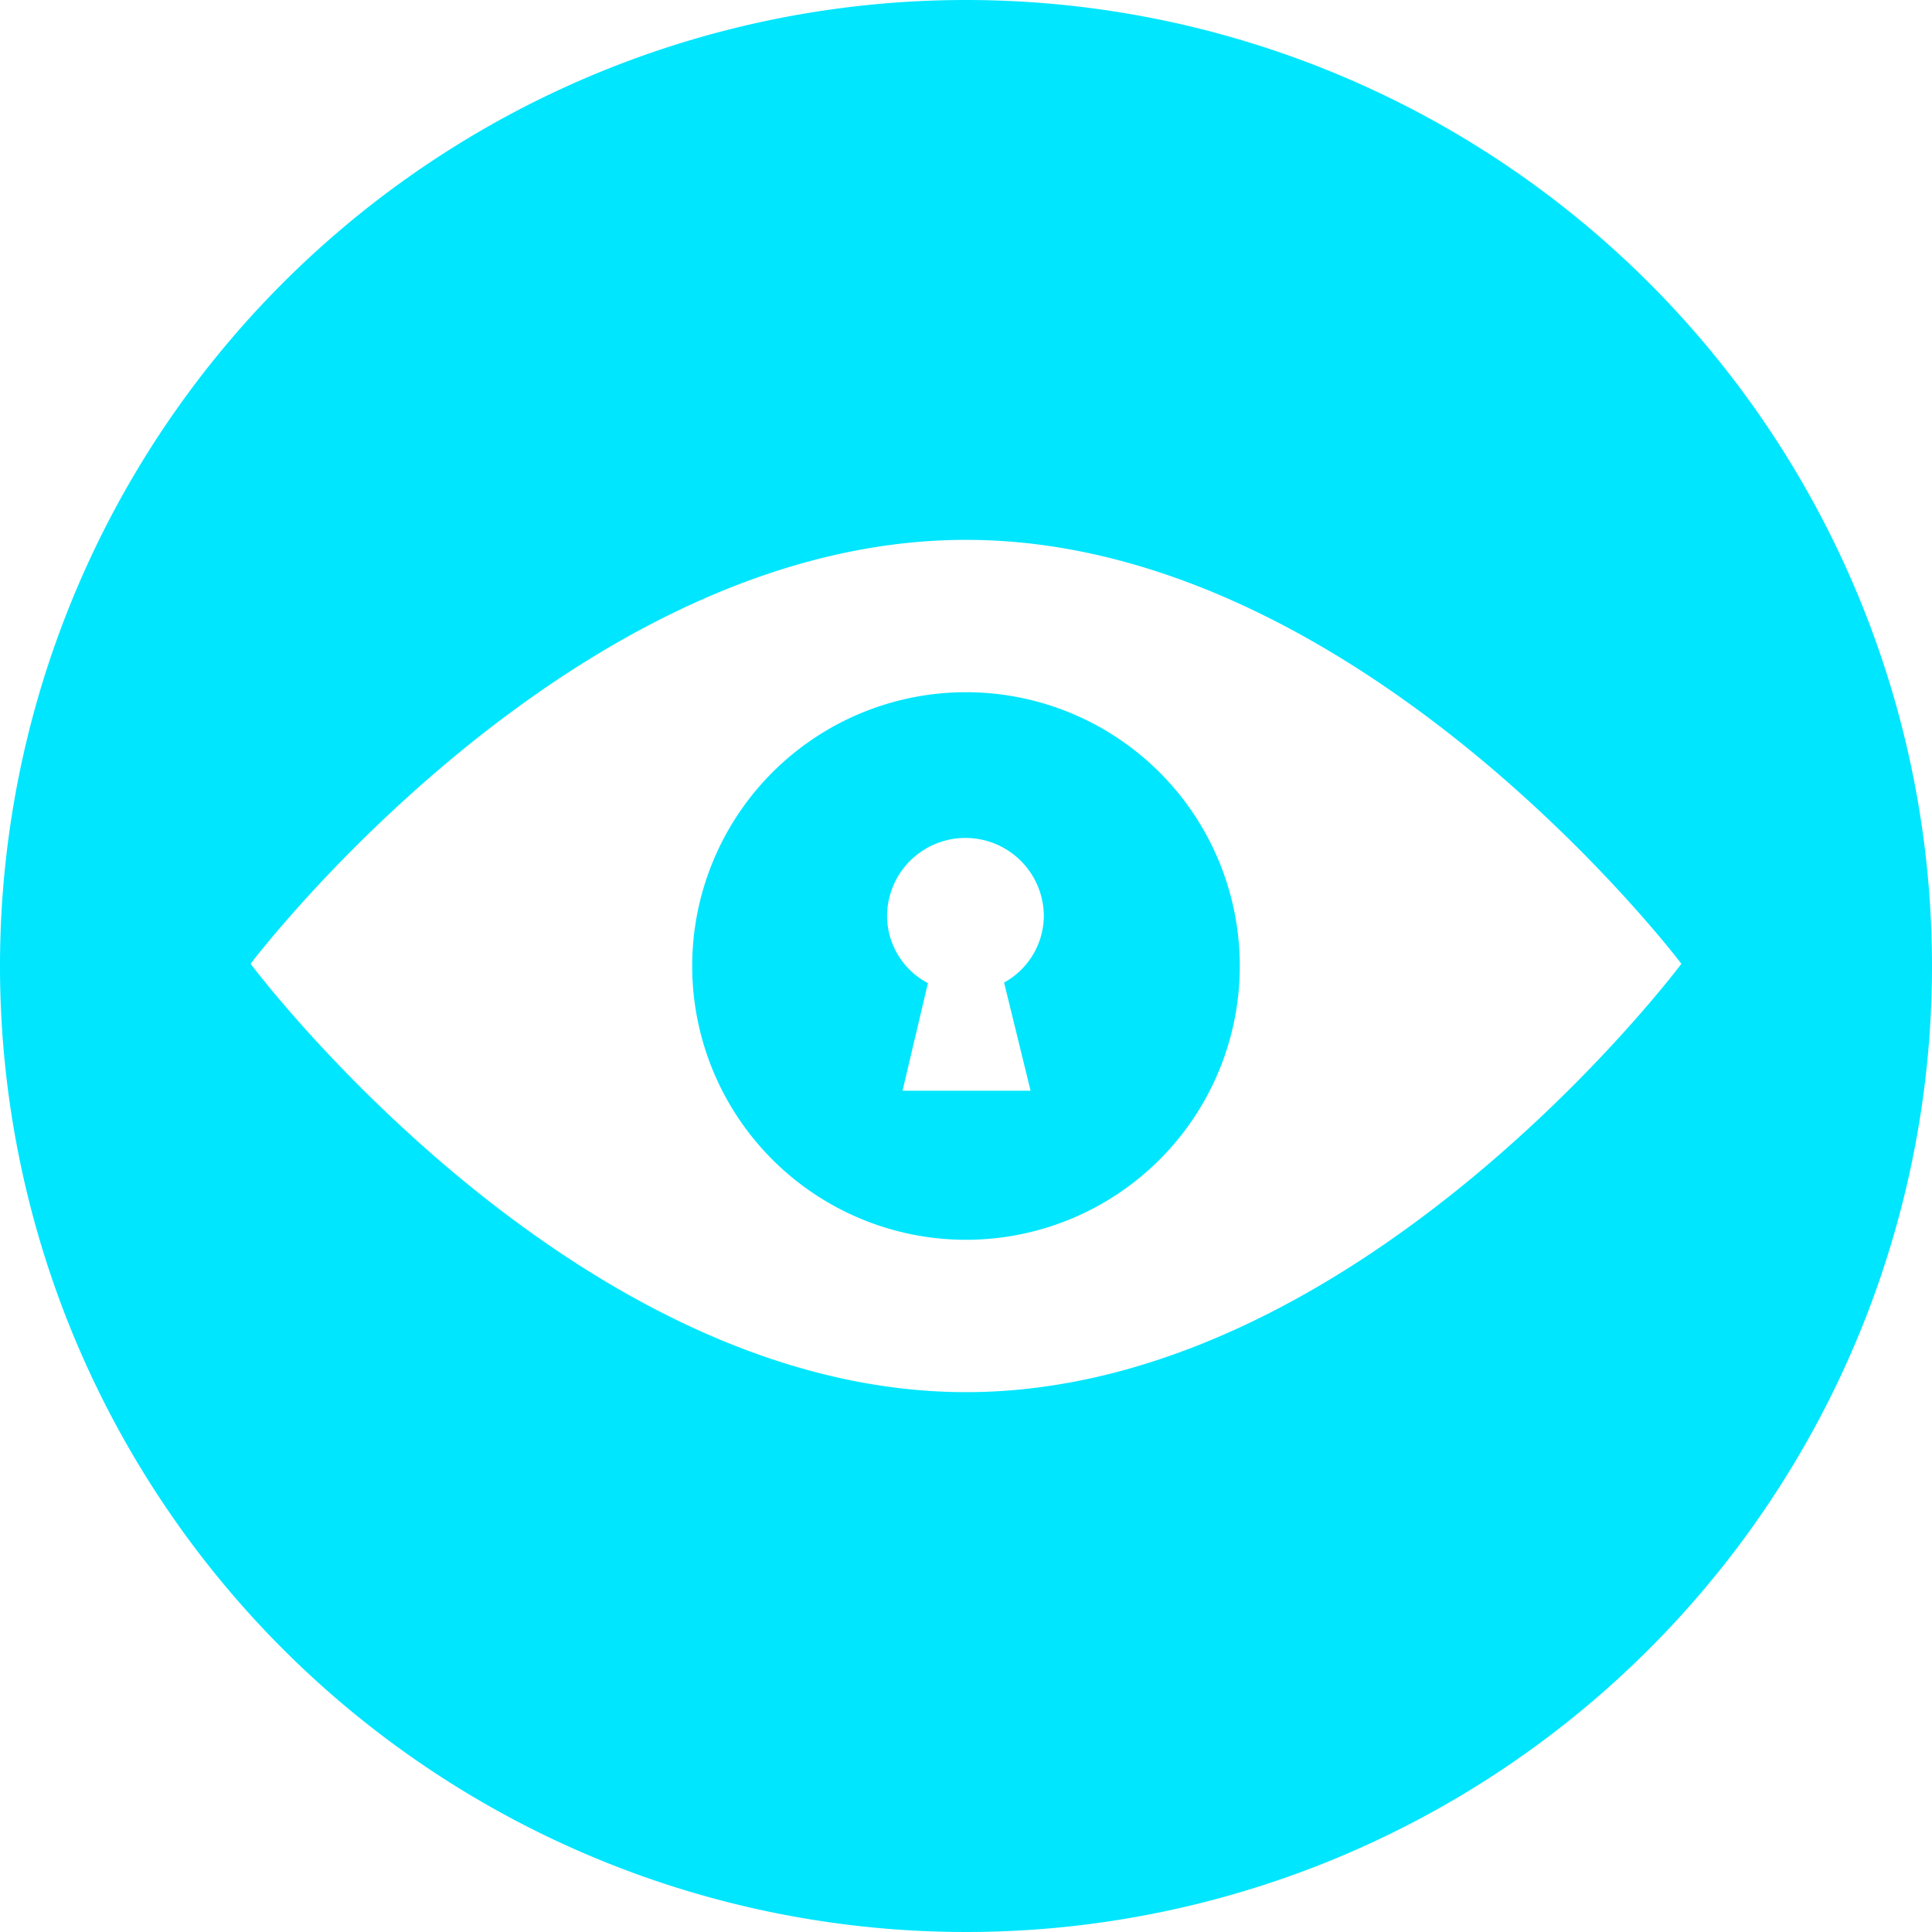 <svg xmlns="http://www.w3.org/2000/svg" viewBox="0 0 350 350" height="350" width="350"><defs><style>.a{fill:#00e6ff;}</style></defs><path class="a" d="M175 0a175 175 0 1 0 175 175A175 175 0 0 0 175 0m0 252.2c-71.6 0-129.6-77.6-129.6-77.6s58-76.8 129.6-76.8 129.6 76.8 129.6 76.8-58 77.6-129.6 77.6"/><path class="a" d="M175 125.4a49.6 49.6 0 1 0 49.6 49.6 49.6 49.6 0 0 0-49.6-49.6m11.7 72.2h-23.2l4.6-19.5a13.8 13.8 0 0 1-7.4-12.1 14.2 14.2 0 0 1 28.4 0 13.9 13.9 0 0 1-7.2 12z"/></svg>
